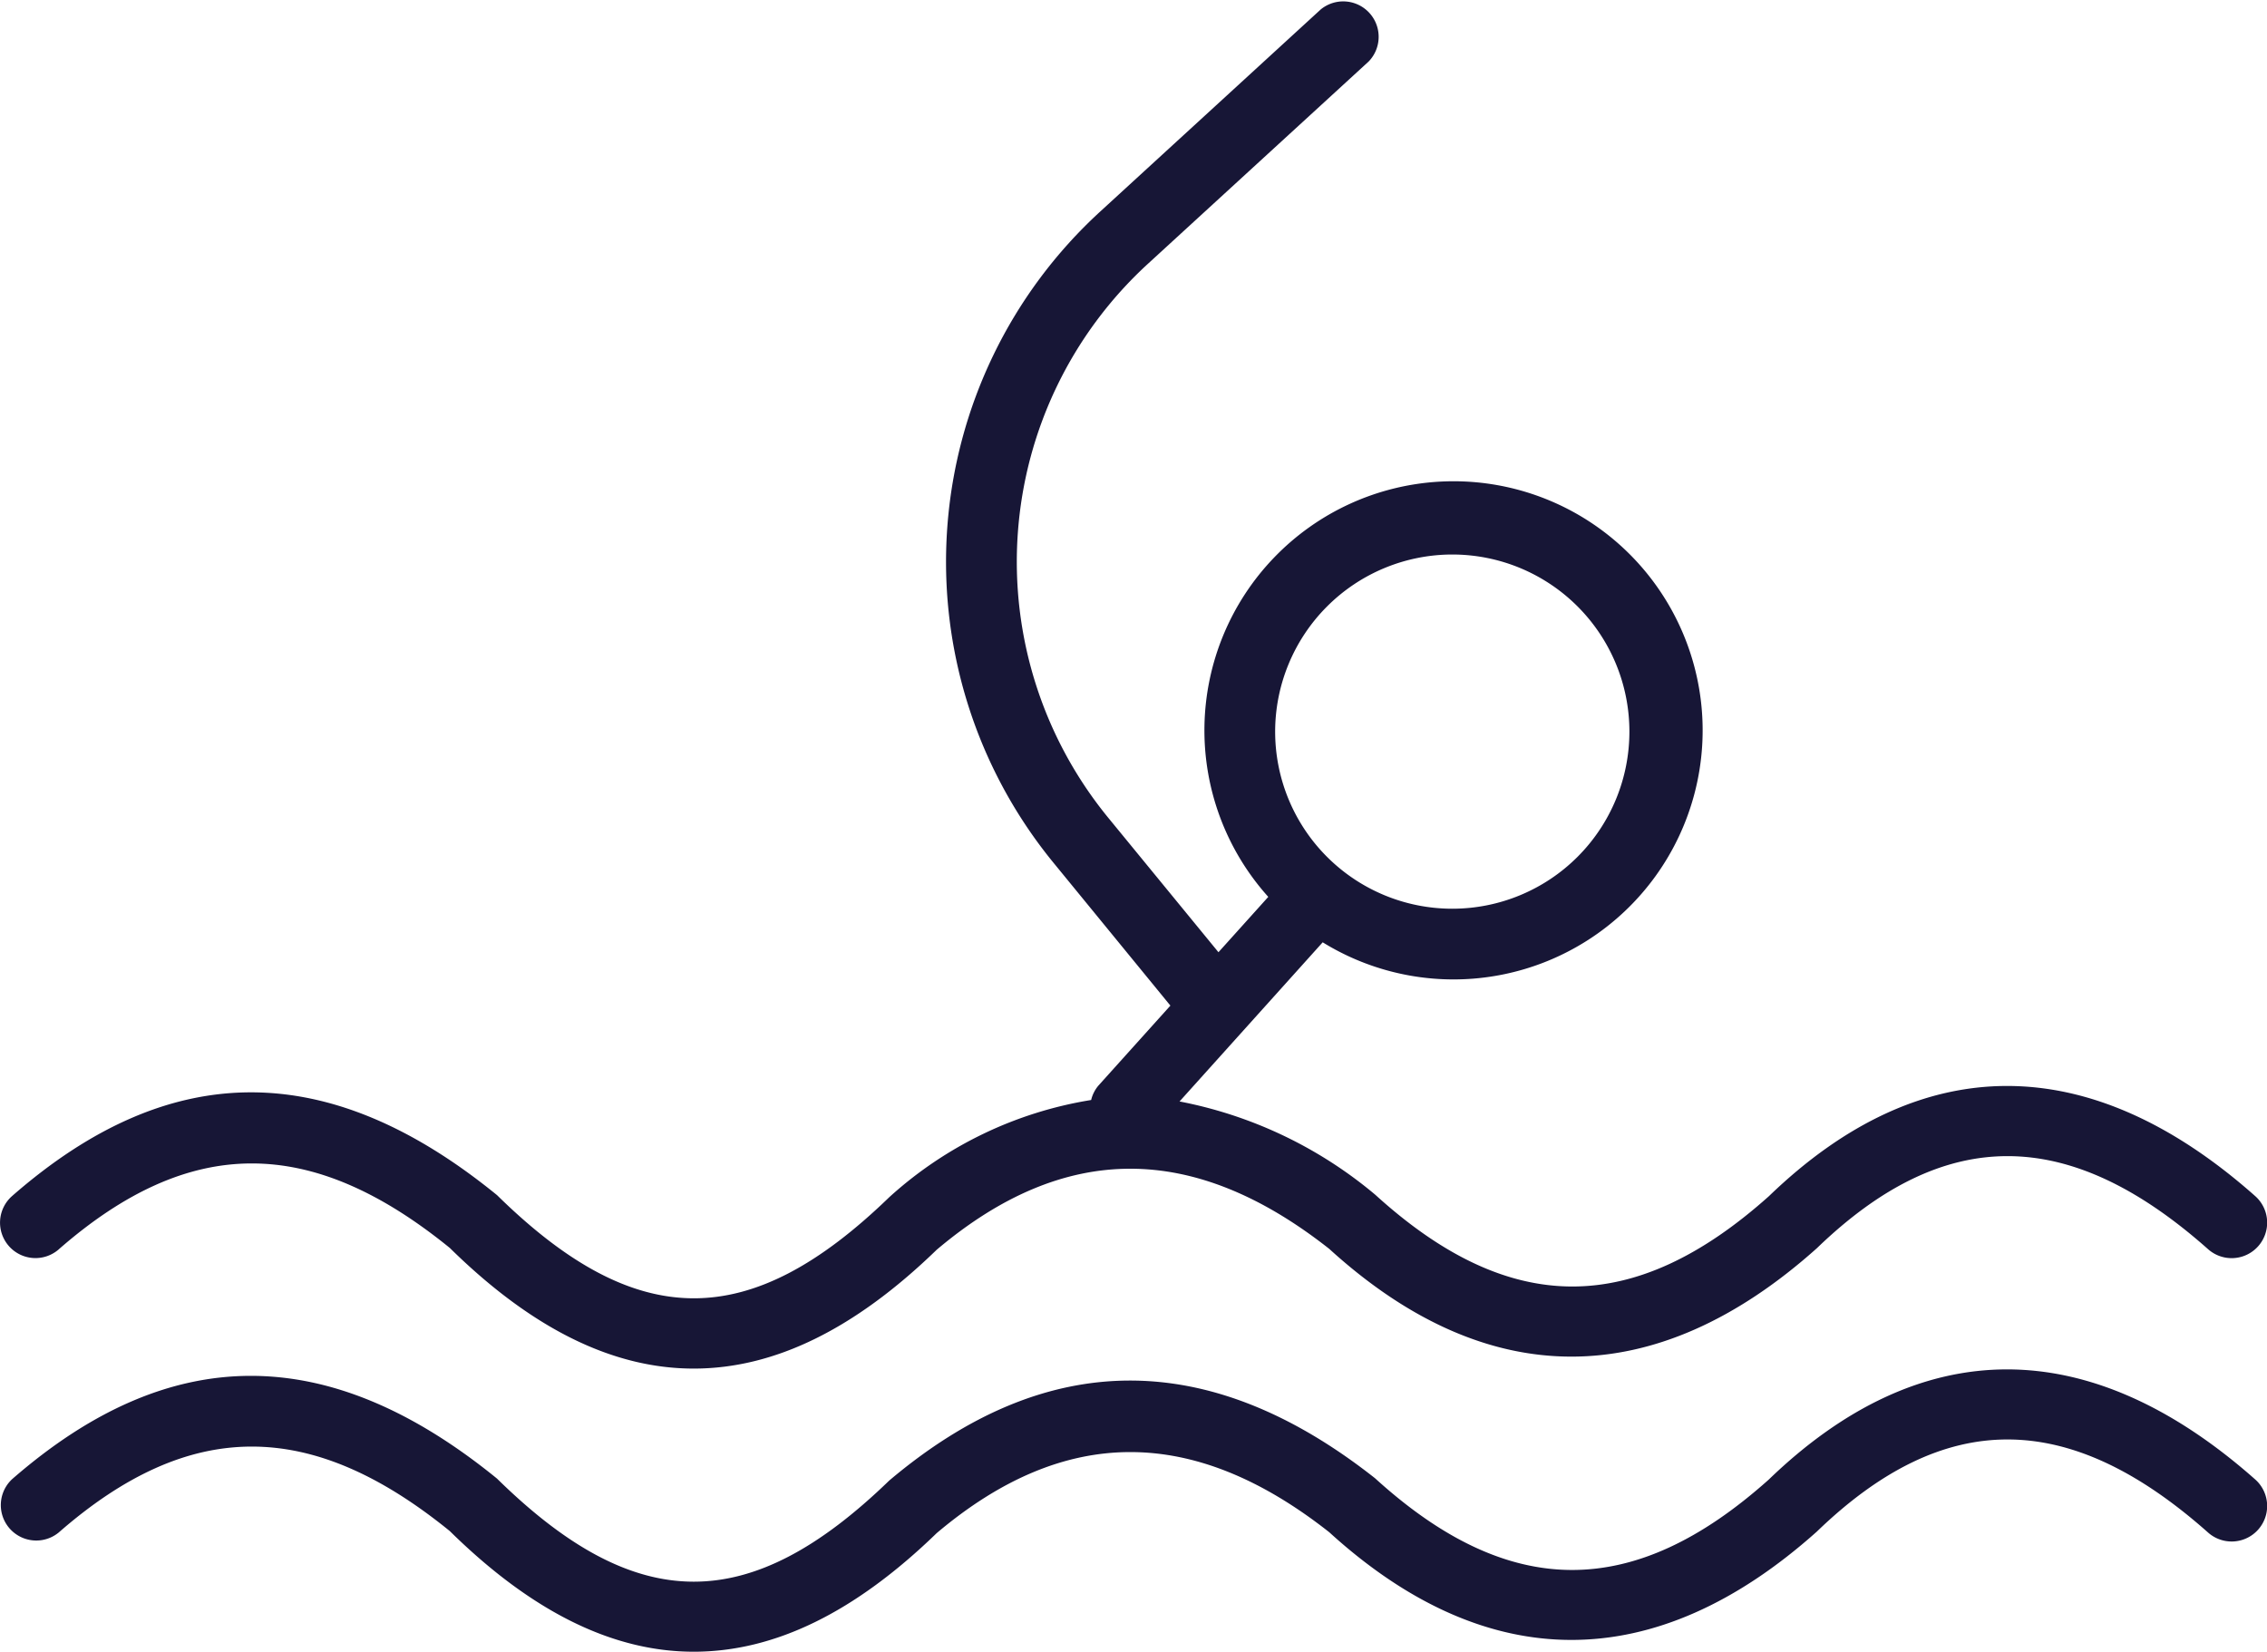 <svg xmlns="http://www.w3.org/2000/svg" width="52.782" height="38.466" viewBox="0 0 52.782 38.466">
  <g id="Swimmer" transform="translate(-0.001 -8.679)">
    <path id="Path_12372" data-name="Path 12372" d="M1.368,37.771c3.049-2.665,5.874-2.659,9.106-.033,1.905,1.875,3.79,2.809,5.678,2.809s3.757-.924,5.658-2.767c2.976-2.515,5.98-2.509,9.139-.021,3.675,3.348,7.594,3.349,11.355-.016,2.967-2.864,5.86-2.858,9.106.023a.825.825,0,0,0,1.1-1.234c-3.86-3.425-7.784-3.417-11.323,0-3.143,2.81-6.04,2.811-9.166-.033a10.027,10.027,0,0,0-4.557-2.172l3.333-3.706a5.8,5.8,0,1,0-1.267-1.058l-1.16,1.289L25.8,27.716a9.411,9.411,0,0,1,.924-12.891l5.142-4.713A.825.825,0,0,0,30.75,8.9l-5.142,4.713A11.063,11.063,0,0,0,24.522,28.76l2.729,3.335-1.67,1.856a.807.807,0,0,0-.175.342,9.159,9.159,0,0,0-4.7,2.263c-3.249,3.145-5.879,3.149-9.132-.047-3.926-3.2-7.619-3.191-11.289.018a.825.825,0,0,0,1.084,1.244Zm32.446-16.18a4.124,4.124,0,1,1-4.124,4.124A4.128,4.128,0,0,1,33.813,21.591Z" transform="translate(0)" fill="#171636"/>
    <path id="Path_12373" data-name="Path 12373" d="M41.181,49.911c-3.142,2.809-6.04,2.811-9.166-.033-3.86-3.044-7.652-3.038-11.311.055-3.249,3.145-5.879,3.148-9.132-.047C7.646,46.69,3.953,46.7.283,49.9a.825.825,0,0,0,1.085,1.242c3.049-2.665,5.874-2.659,9.106-.033,1.905,1.875,3.79,2.809,5.678,2.809S19.909,53,21.81,51.156c2.976-2.515,5.98-2.509,9.139-.021,3.675,3.347,7.594,3.347,11.355-.016,2.967-2.865,5.86-2.858,9.106.023a.825.825,0,0,0,1.1-1.234C48.645,46.484,44.722,46.494,41.181,49.911Z" transform="translate(0 -6.778)" fill="#171636"/>
  </g>
</svg>
